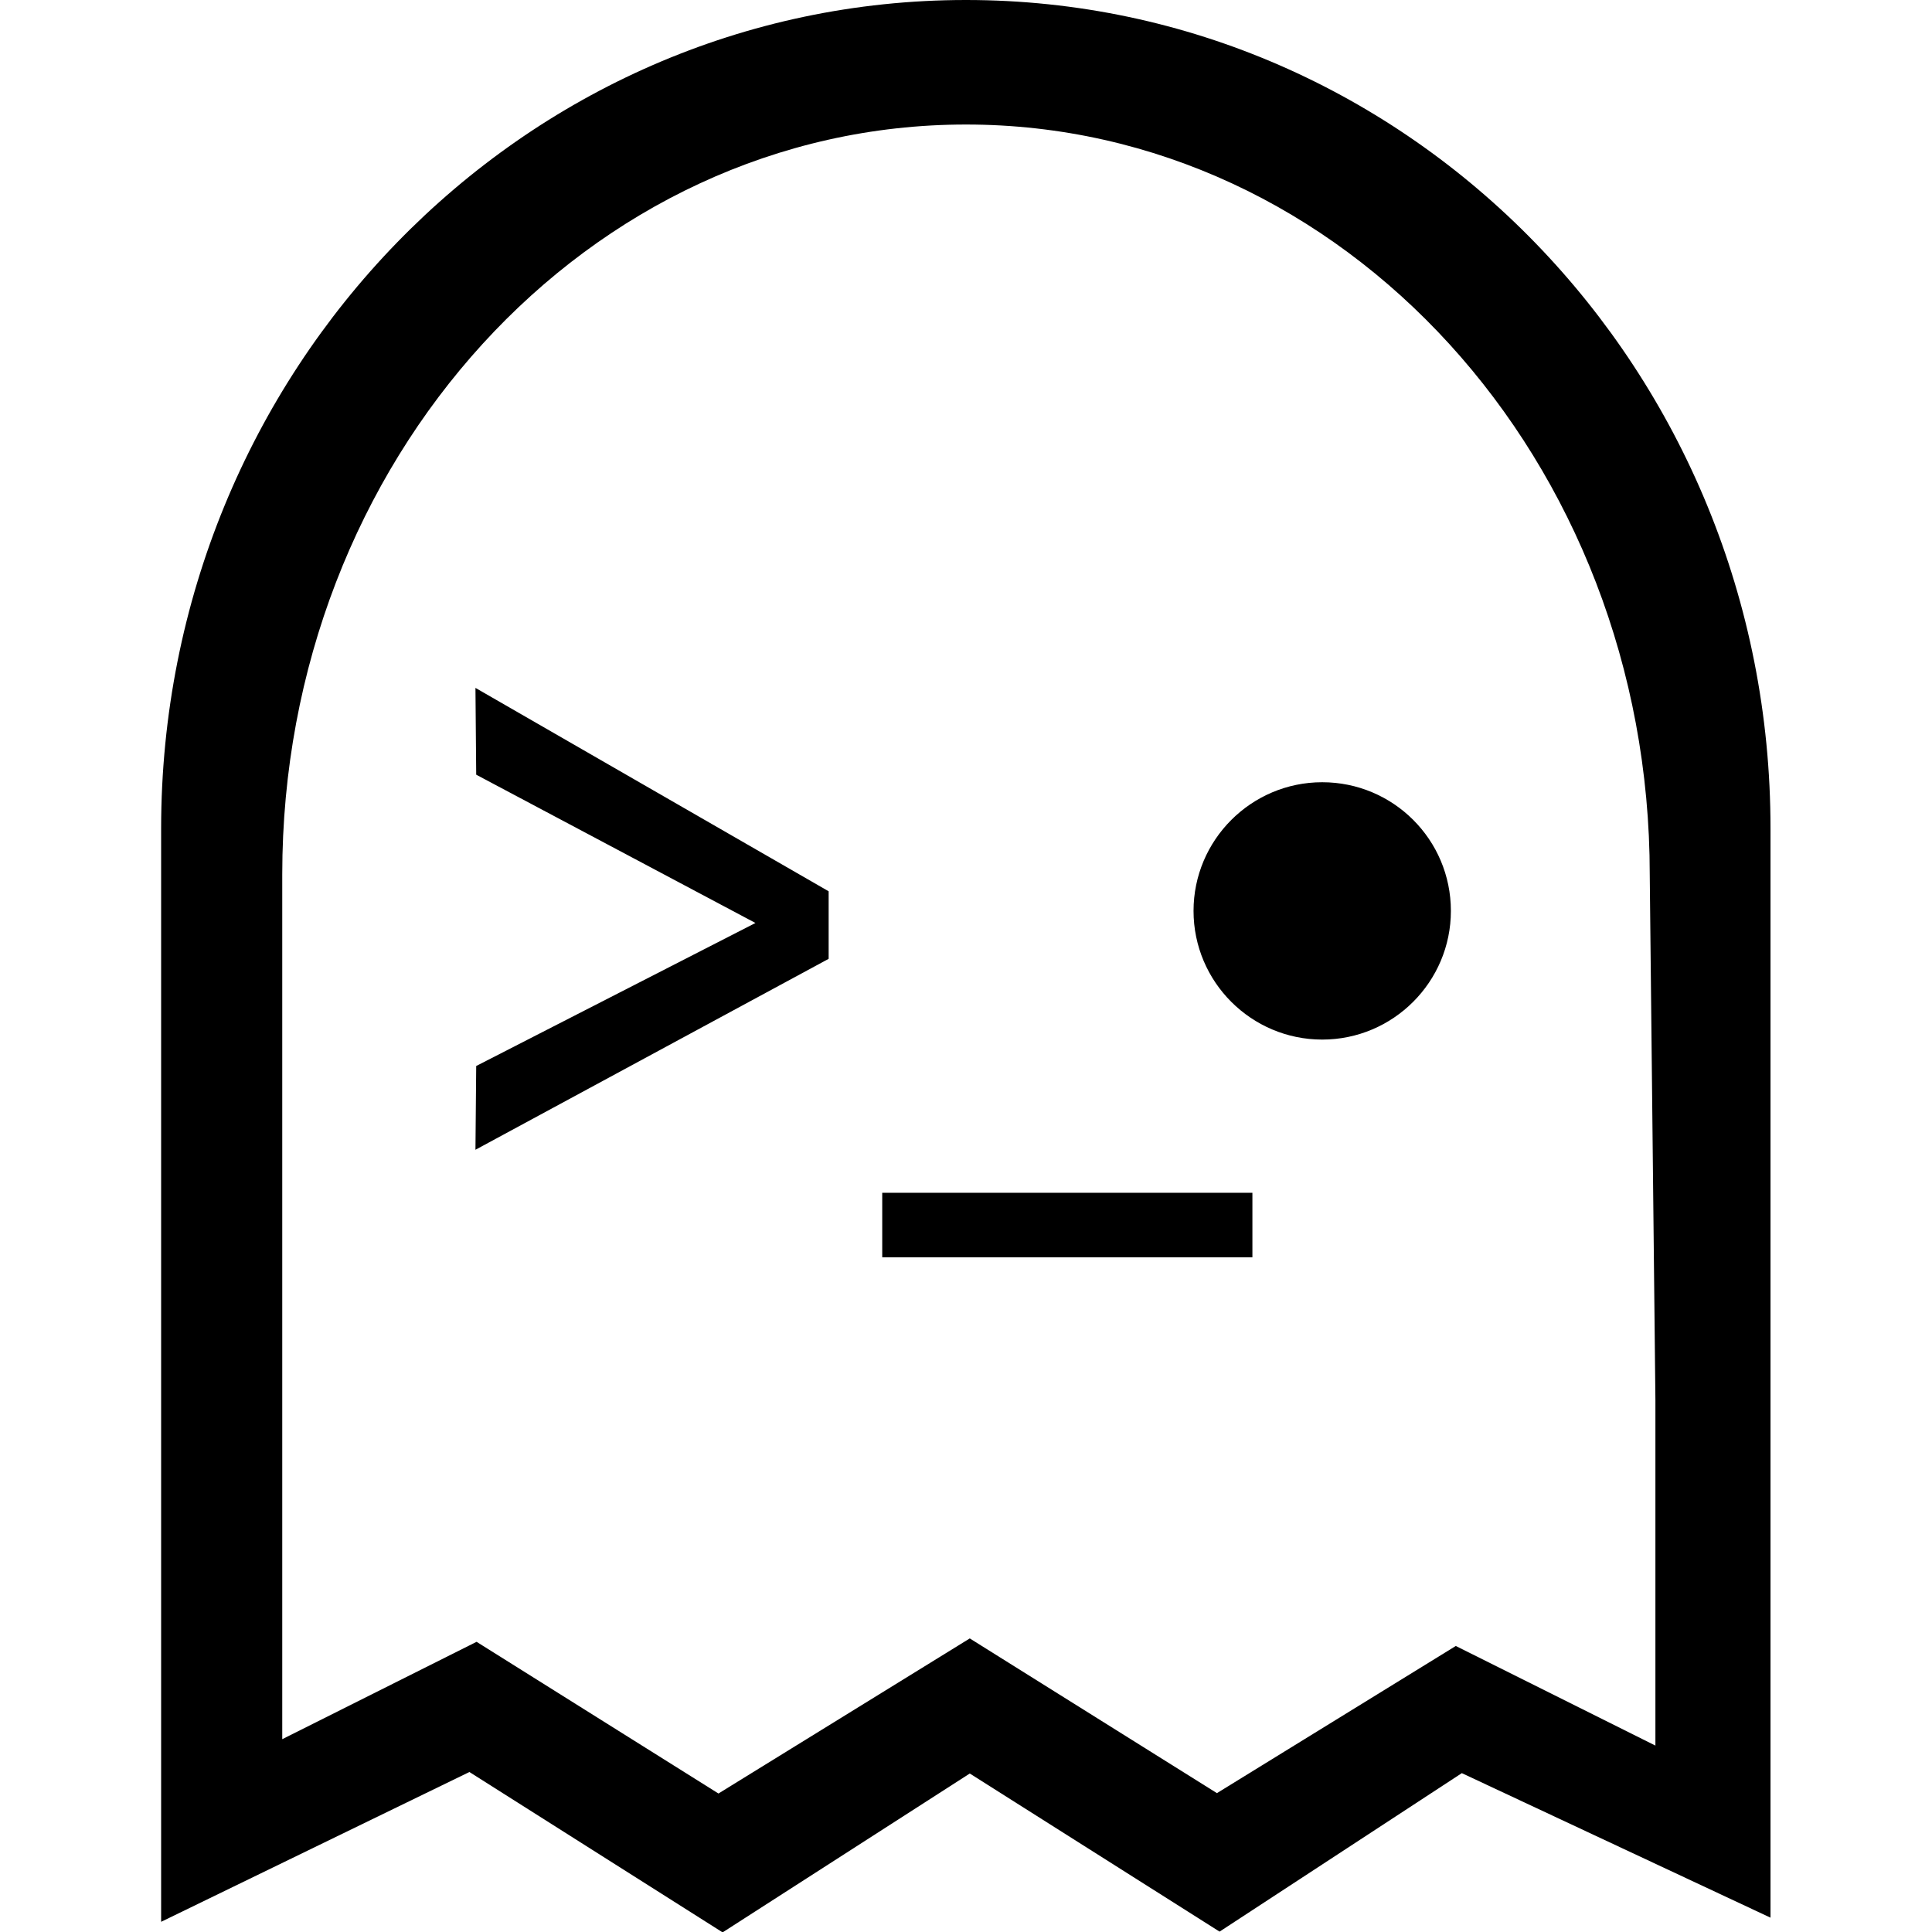 <svg xmlns="http://www.w3.org/2000/svg" xml:space="preserve" viewBox="0 0 512 512"><path d="m42.7 509.3 81.7-39.7 67.1 42.5L257 470l66.2 41.9 64.2-42 81.8 38.3V219.6C469.3 98.3 373.8 0 256 0S42.7 98.3 42.7 219.6zm396-138.3v91.6l-52.9-26.4-63.3 39-65.5-41-66.6 41.1-64.1-40.2-51.5 25.8V231.7C74.8 121.9 155.9 33 256 33s181.2 89 181.2 198.8m-52.7 9.6c0 18.8-15.3 34.1-34.1 34.1s-34.1-15.3-34.1-34.1 15.3-34.1 34.1-34.1 34.1 15.2 34.1 34.1m-52.6 91.8h-98.1v-17.1h98.1zm-112.3-97v17.9L126 304.7l.2-22.2 74-37.9-74-39.3-.2-23z"/></svg>